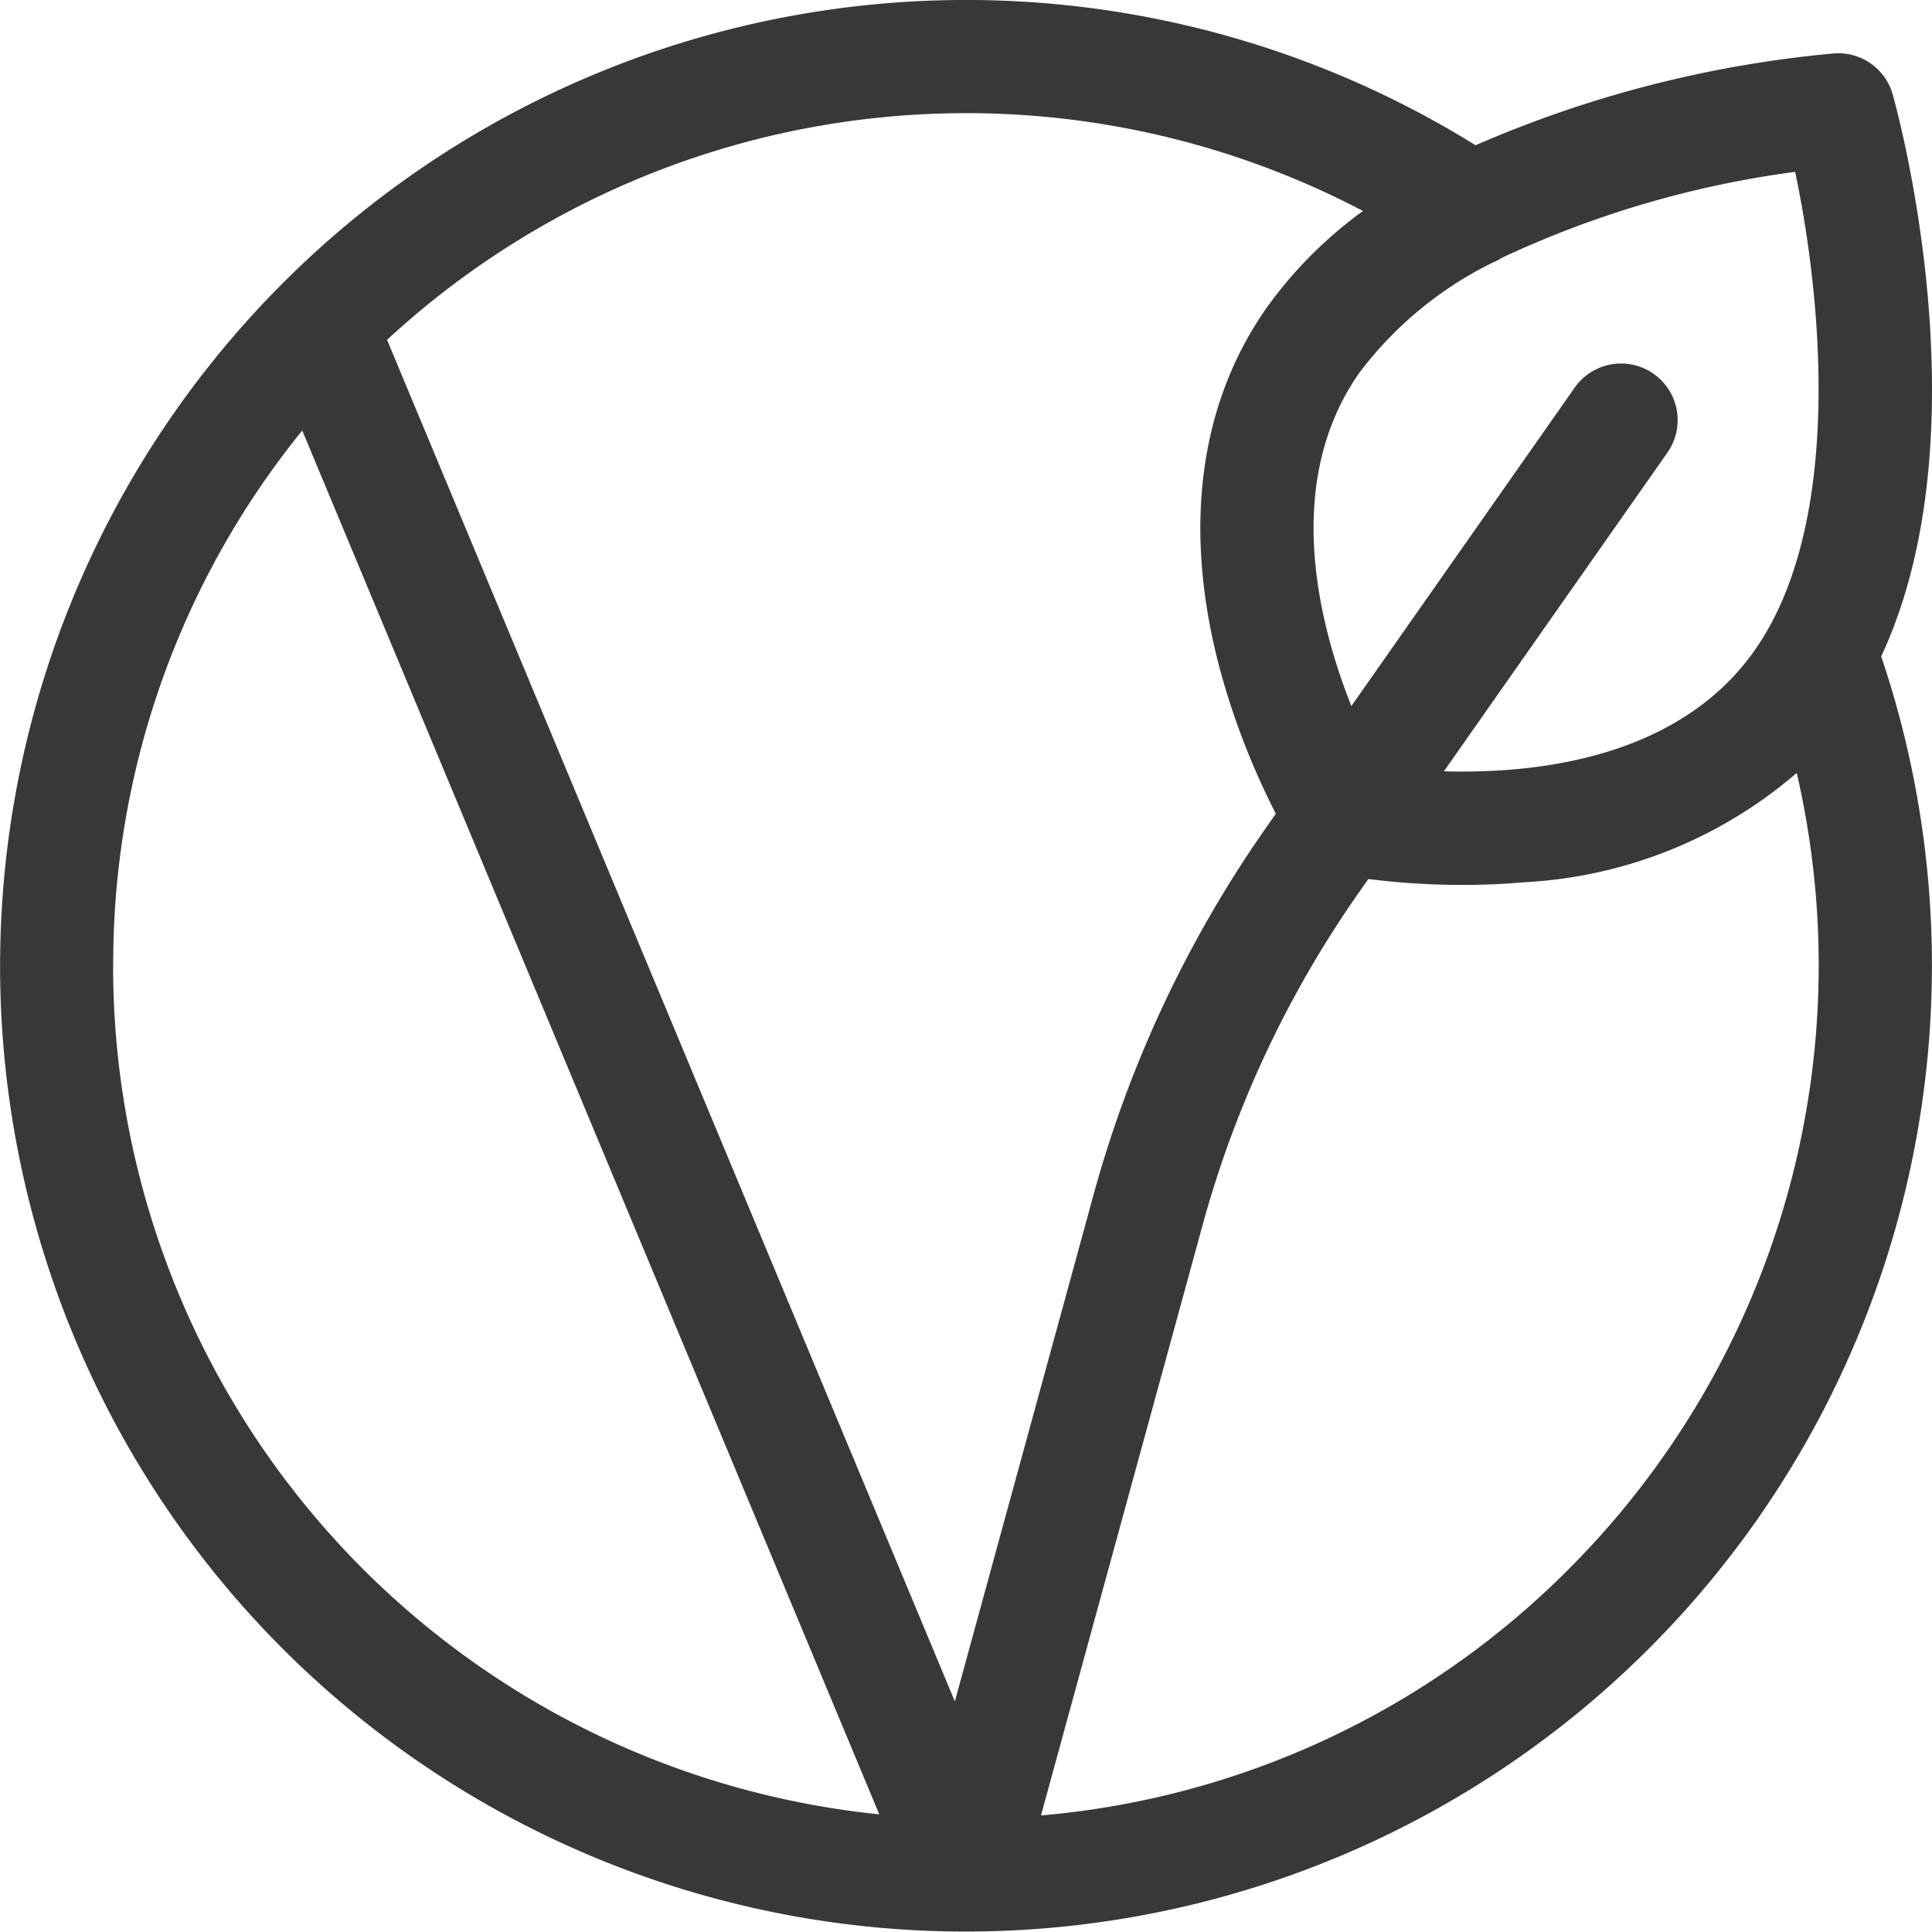 <svg xmlns="http://www.w3.org/2000/svg" width="53.963" height="53.96" viewBox="0 0 53.963 53.96">
  <path id="Path_127" data-name="Path 127" d="M52.866,2.639a1.579,1.579,0,0,0-1.638-1.147A32.391,32.391,0,0,0,41.215,4.057a26.982,26.982,0,0,0-33.313,42A26.987,26.987,0,0,0,52.544,18.334C55.47,12.065,52.983,3.054,52.866,2.639ZM49.017,18.154c-2.117,3.023-6.09,3.465-8.687,3.389l6.242-8.9a1.581,1.581,0,0,0-2.589-1.816l-6.238,8.895c-.957-2.416-1.891-6.29.22-9.306A10.407,10.407,0,0,1,41.7,7.331a1.582,1.582,0,0,0,.252-.131A27.9,27.9,0,0,1,50.14,4.8C50.856,8.174,51.529,14.566,49.017,18.154ZM38.068,5.895A11.884,11.884,0,0,0,35.376,8.6c-1.894,2.7-2.343,6.2-1.3,10.1a20.751,20.751,0,0,0,1.56,4.028l-.259.37a33.1,33.1,0,0,0-4.839,10.295L26.67,47.523,10.811,9.492a23.832,23.832,0,0,1,27.257-3.6ZM3.162,26.98a23.636,23.636,0,0,1,5.28-14.956L24.559,50.677a23.823,23.823,0,0,1-21.4-23.7Zm40.66,16.842a23.64,23.64,0,0,1-14.746,6.885l4.511-16.478a29.945,29.945,0,0,1,4.378-9.314l.255-.363a21.132,21.132,0,0,0,2.633.165c.537,0,1.112-.021,1.709-.074a12.674,12.674,0,0,0,7.623-3.054,23.856,23.856,0,0,1-6.363,22.233Z" fill="#383838"/>
</svg>
